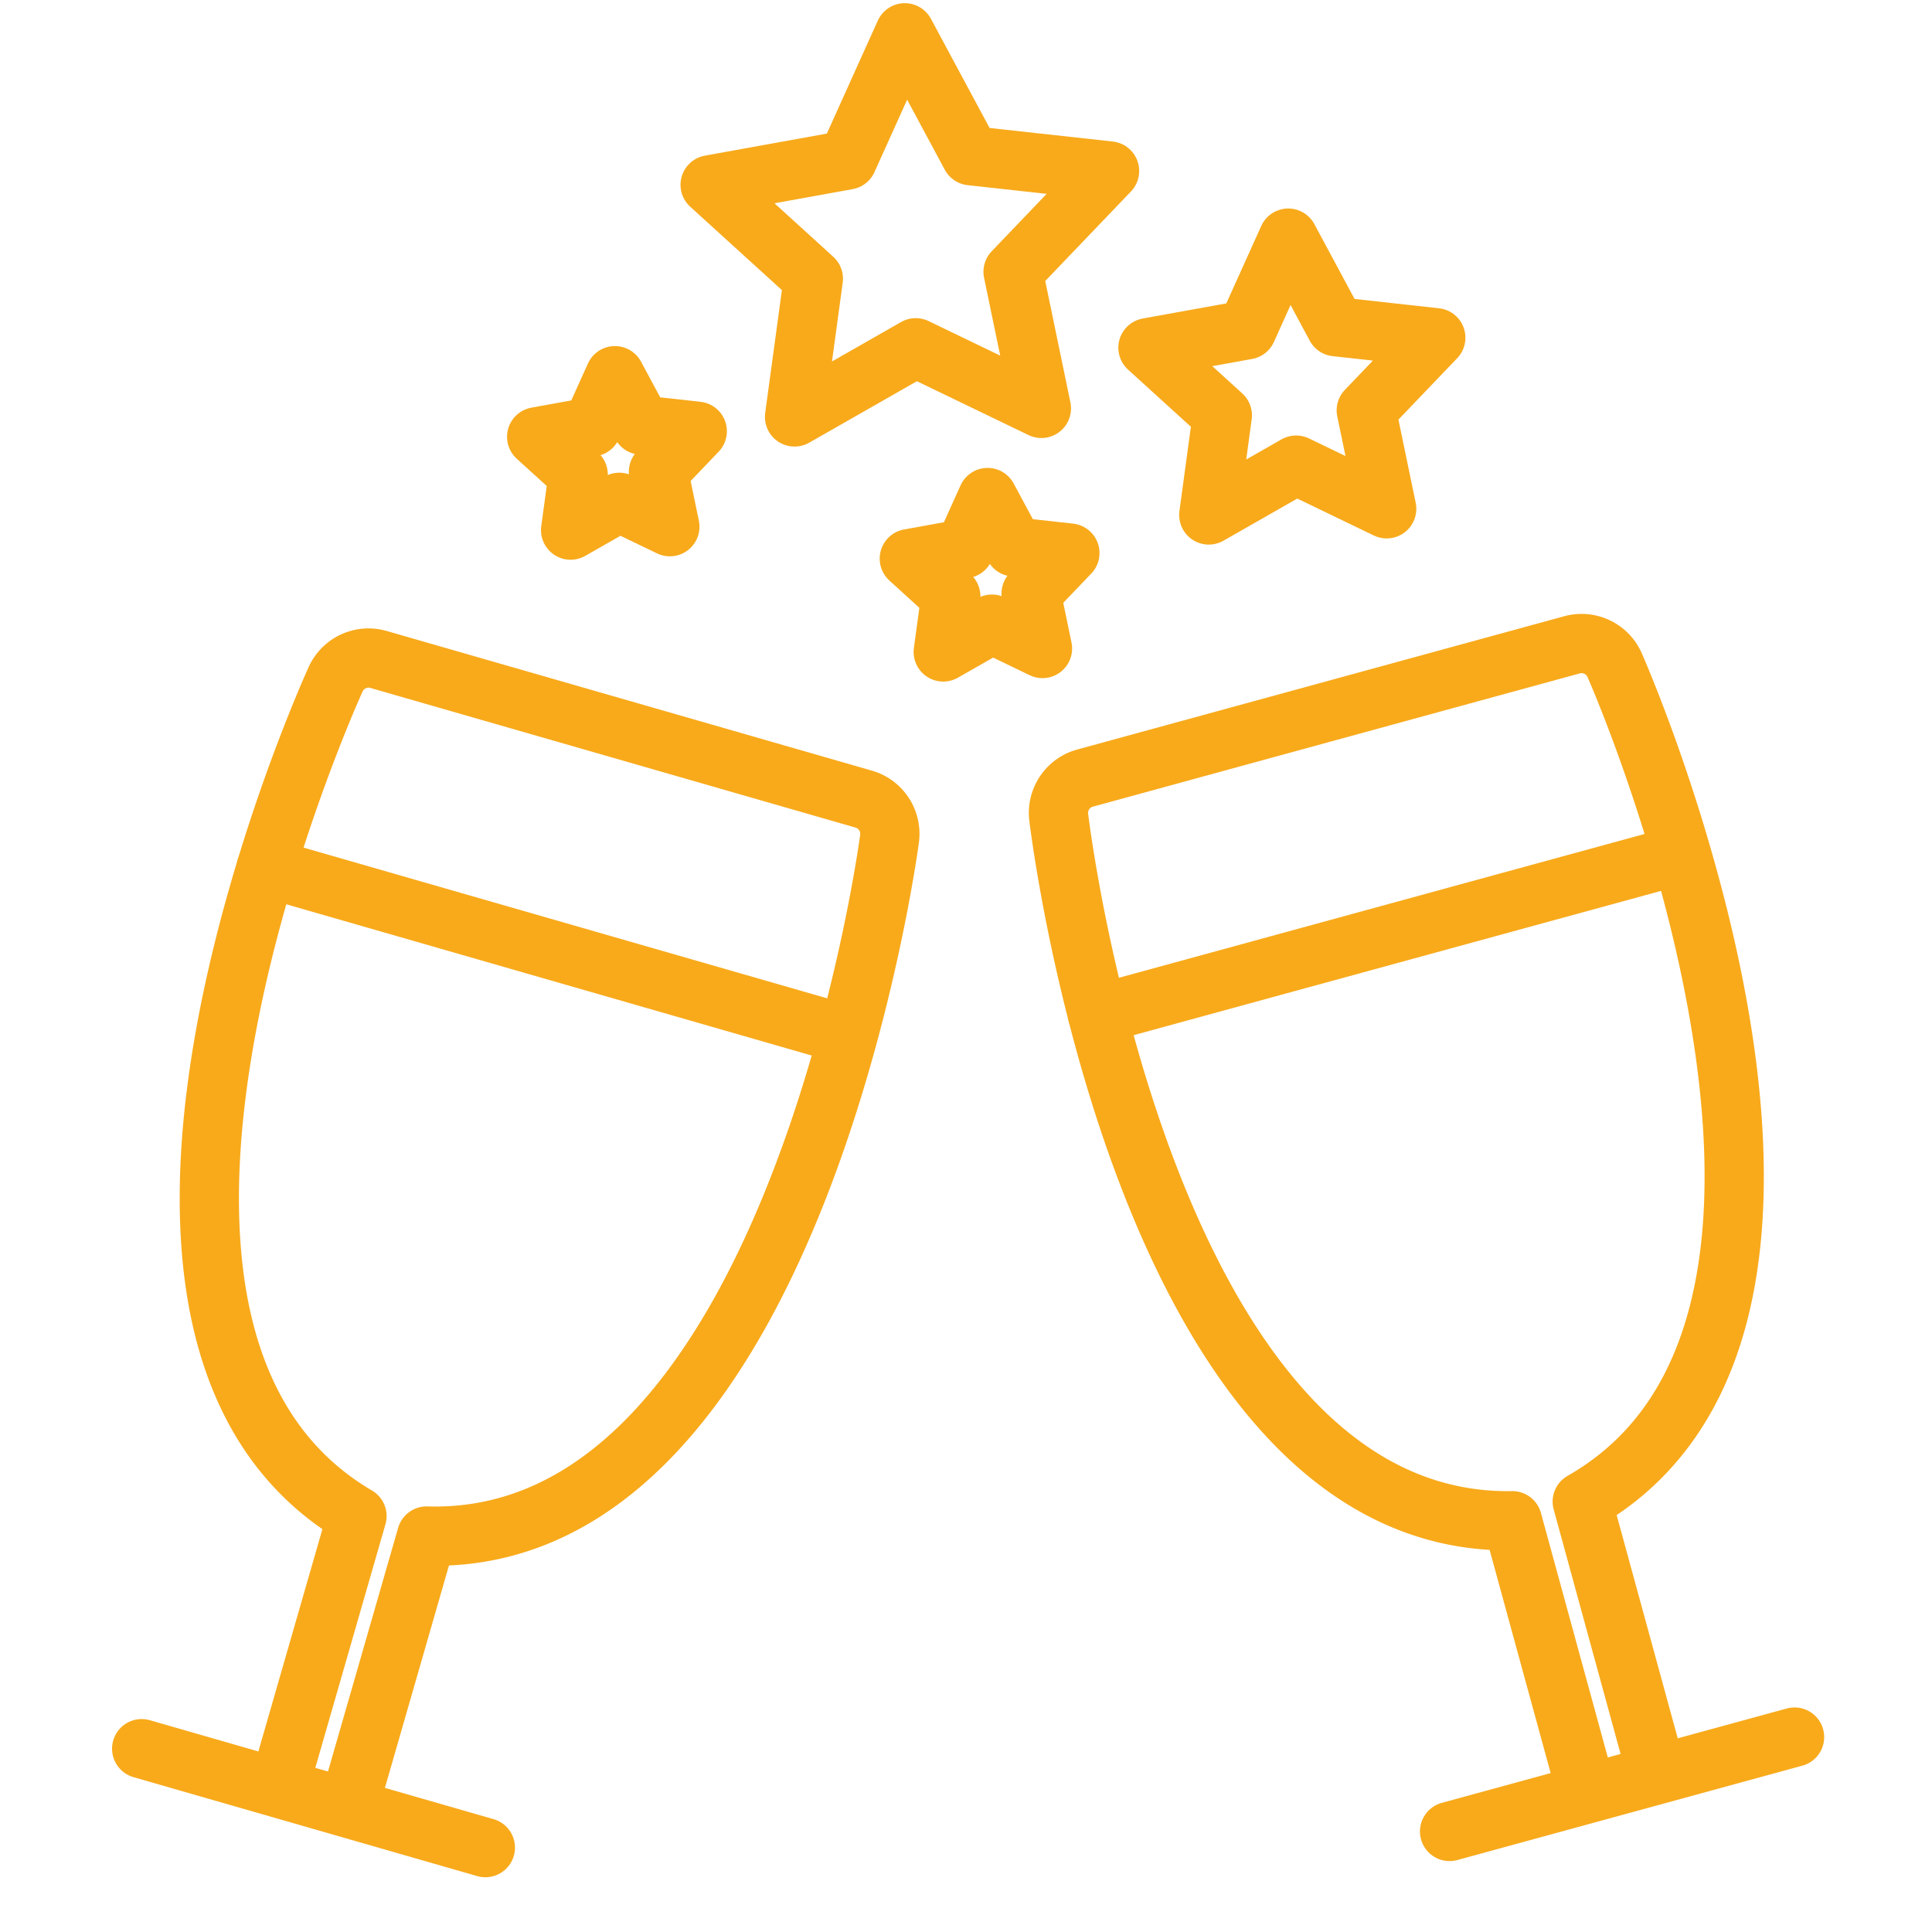 <svg xmlns="http://www.w3.org/2000/svg" viewBox="0 0 1500 1500"><defs><style>.cls-1{fill:none;stroke:#f8aa1b;stroke-linecap:round;stroke-linejoin:round;stroke-width:46px;}</style></defs><title>Iconos_Ubicaciones</title><g id="Capa_3" data-name="Capa 3"><polygon class="cls-1" points="520.07 408.92 480.84 390 443.02 411.59 448.89 368.43 416.67 339.13 459.53 331.38 477.44 291.68 498.05 330.05 541.34 334.81 511.23 366.27 520.07 408.92"/><polygon class="cls-1" points="1076.62 395.04 1006.3 361.12 938.5 399.82 949.02 322.46 891.27 269.94 968.09 256.05 1000.2 184.88 1037.15 253.65 1114.75 262.2 1060.77 318.6 1076.62 395.04"/><polygon class="cls-1" points="809.39 503.5 770.16 484.58 732.33 506.17 738.21 463.02 705.99 433.71 748.84 425.96 766.75 386.27 787.37 424.63 830.66 429.4 800.54 460.86 809.39 503.5"/><polygon class="cls-1" points="808.54 317.08 710.97 270.01 616.88 323.71 631.49 216.37 551.35 143.48 657.95 124.2 702.5 25.46 753.78 120.89 861.46 132.75 786.55 211 808.54 317.08"/><path class="cls-1" d="M110,1357.67l266.83,76.81M273.22,1394l58-201.43C510.06,1197.83,605.41,987.15,652,826.9l.52-1.81.81-2.82c26-90.44,36.31-163.77,37.3-171.09a28.05,28.05,0,0,0-20-30.74L293.88,512a28,28,0,0,0-33.3,15.38c-3.05,6.73-33.29,74.32-59.36,164.75L200.4,695l-.51,1.8c-45.73,160.5-76.94,389.65,77.27,480.28l-58,201.43"/><line class="cls-1" x1="206.71" y1="673.68" x2="646.78" y2="800.35"/><path class="cls-1" d="M1125.46,1421.94l267.83-73.27M1283.77,1368l-55.31-202.18c155.46-88.6,127.25-318.13,83.62-479.21l-.5-1.81-.77-2.83c-24.83-90.78-54.22-158.75-57.18-165.51a28.05,28.05,0,0,0-33.1-15.83L842.43,604.11A28,28,0,0,0,822,634.58c.9,7.33,10.24,80.78,35,171.57l.77,2.83.49,1.81c44.48,160.85,137.08,372.77,315.92,369.91l55.31,202.18"/><line class="cls-1" x1="852.12" y1="787.53" x2="1293.83" y2="666.69"/></g></svg>